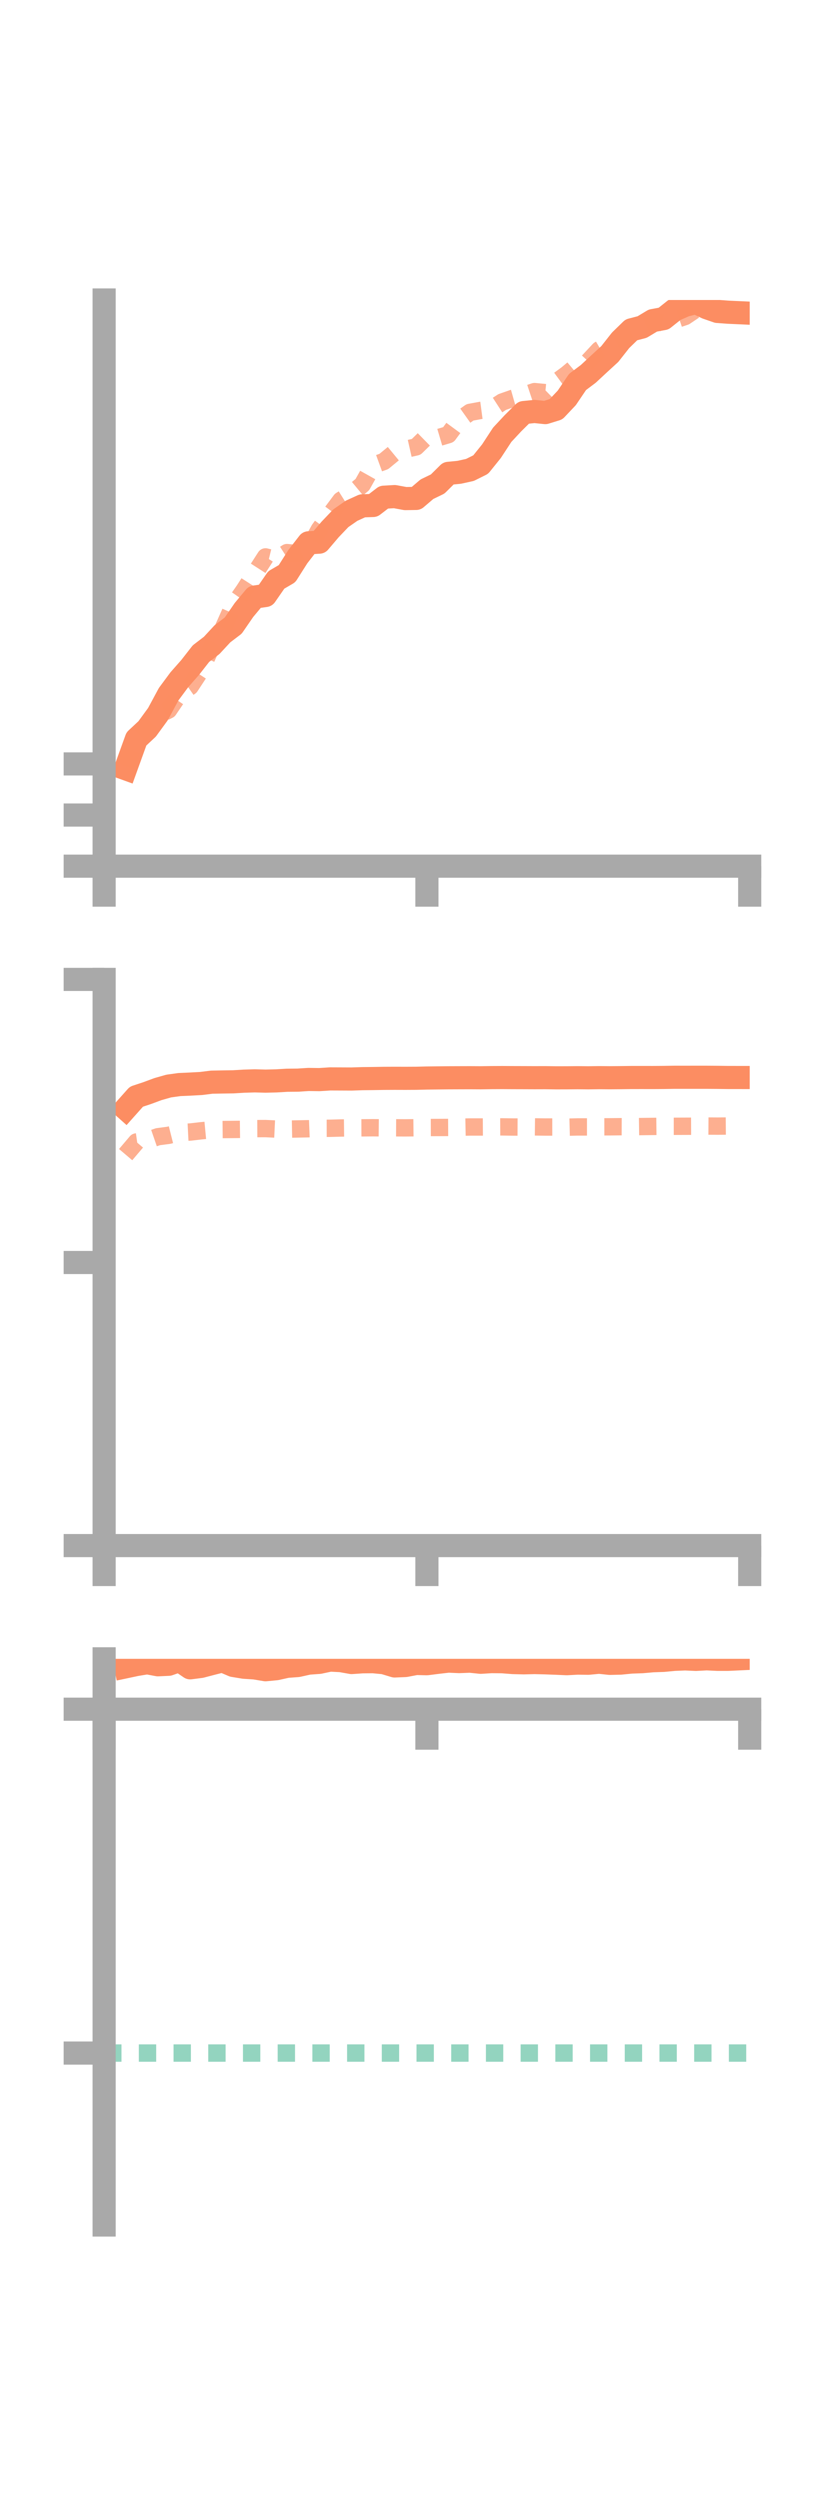 <?xml version="1.0" encoding="utf-8" standalone="no"?>
<!DOCTYPE svg PUBLIC "-//W3C//DTD SVG 1.1//EN"
  "http://www.w3.org/Graphics/SVG/1.1/DTD/svg11.dtd">
<!-- Created with matplotlib (https://matplotlib.org/) -->
<svg height="216pt" version="1.1" viewBox="0 0 72 216" width="72pt" xmlns="http://www.w3.org/2000/svg" xmlns:xlink="http://www.w3.org/1999/xlink">
 <defs>
  <style type="text/css">*{stroke-linecap:butt;stroke-linejoin:round;}</style>
 </defs>
 <g id="figure_1">
  <g id="patch_1">
   <path d="M 0 216 
L 72 216 
L 72 0 
L 0 0 
z
" style="fill:none;"/>
  </g>
  <g id="axes_1">
   <g id="patch_2">
    <path d="M 9 74.838 
L 64.8 74.838 
L 64.8 25.92 
L 9 25.92 
z
" style="fill:none;"/>
   </g>
   <g id="matplotlib.axis_1">
    <g id="xtick_1">
     <g id="line2d_1">
      <defs>
       <path d="M 0 0 
L 0 3.5 
" id="m1c6daff0f0" style="stroke:#a9a9a9;stroke-width:2;"/>
      </defs>
      <g>
       <use style="fill:#a9a9a9;stroke:#a9a9a9;stroke-width:2;" x="9" xlink:href="#m1c6daff0f0" y="74.838"/>
      </g>
     </g>
    </g>
    <g id="xtick_2">
     <g id="line2d_2">
      <g>
       <use style="fill:#a9a9a9;stroke:#a9a9a9;stroke-width:2;" x="36.9" xlink:href="#m1c6daff0f0" y="74.838"/>
      </g>
     </g>
    </g>
    <g id="xtick_3">
     <g id="line2d_3">
      <g>
       <use style="fill:#a9a9a9;stroke:#a9a9a9;stroke-width:2;" x="64.8" xlink:href="#m1c6daff0f0" y="74.838"/>
      </g>
     </g>
    </g>
   </g>
   <g id="matplotlib.axis_2">
    <g id="ytick_1">
     <g id="line2d_4">
      <defs>
       <path d="M 0 0 
L -3.5 0 
" id="m505e456db8" style="stroke:#a9a9a9;stroke-width:2;"/>
      </defs>
      <g>
       <use style="fill:#a9a9a9;stroke:#a9a9a9;stroke-width:2;" x="9" xlink:href="#m505e456db8" y="74.838"/>
      </g>
     </g>
    </g>
    <g id="ytick_2">
     <g id="line2d_5">
      <g>
       <use style="fill:#a9a9a9;stroke:#a9a9a9;stroke-width:2;" x="9" xlink:href="#m505e456db8" y="70.42"/>
      </g>
     </g>
    </g>
    <g id="ytick_3">
     <g id="line2d_6">
      <g>
       <use style="fill:#a9a9a9;stroke:#a9a9a9;stroke-width:2;" x="9" xlink:href="#m505e456db8" y="66.003"/>
      </g>
     </g>
    </g>
   </g>
   <g id="line2d_7">
    <path clip-path="url(#pf4c79d978e)" d="M 10.86 66.419 
L 11.79 63.846 
L 12.72 62.976 
L 13.65 61.701 
L 14.58 59.974 
L 15.51 58.719 
L 16.44 57.664 
L 17.37 56.473 
L 18.3 55.76 
L 19.23 54.756 
L 20.16 54.049 
L 21.09 52.699 
L 22.02 51.583 
L 22.95 51.45 
L 23.88 50.107 
L 24.81 49.565 
L 25.74 48.099 
L 26.67 46.899 
L 27.6 46.842 
L 28.53 45.749 
L 29.46 44.774 
L 30.39 44.129 
L 31.32 43.705 
L 32.25 43.673 
L 33.18 42.959 
L 34.11 42.906 
L 35.04 43.078 
L 35.97 43.063 
L 36.9 42.269 
L 37.83 41.818 
L 38.76 40.898 
L 39.69 40.807 
L 40.62 40.602 
L 41.55 40.139 
L 42.48 38.984 
L 43.41 37.563 
L 44.34 36.566 
L 45.27 35.645 
L 46.2 35.552 
L 47.13 35.648 
L 48.06 35.36 
L 48.99 34.377 
L 49.92 33.001 
L 50.85 32.302 
L 51.78 31.438 
L 52.71 30.585 
L 53.64 29.404 
L 54.57 28.499 
L 55.5 28.257 
L 56.43 27.698 
L 57.36 27.526 
L 58.29 26.786 
L 59.22 26.375 
L 60.15 26.141 
L 61.08 26.585 
L 62.01 26.908 
L 62.94 26.975 
L 63.87 27.017 
" style="fill:none;stroke:#fc8d62;stroke-linecap:square;stroke-width:2;"/>
   </g>
   <g id="line2d_8">
    <path clip-path="url(#pf4c79d978e)" d="M 10.86 66.225 
L 11.79 63.713 
L 12.72 62.857 
L 13.65 61.804 
L 14.58 61.341 
L 15.51 59.972 
L 16.44 59.32 
L 17.37 57.904 
L 18.3 55.844 
L 19.23 54.425 
L 20.16 52.339 
L 21.09 51.006 
L 22.02 49.561 
L 22.95 48.116 
L 23.88 48.342 
L 24.81 47.744 
L 25.74 47.842 
L 26.67 47.422 
L 27.6 45.743 
L 28.53 44.47 
L 29.46 43.224 
L 30.39 42.64 
L 31.32 41.87 
L 32.25 40.209 
L 33.18 39.87 
L 34.11 39.103 
L 35.04 38.821 
L 35.97 38.612 
L 36.9 37.702 
L 37.83 37.829 
L 38.76 37.554 
L 39.69 36.29 
L 40.62 35.629 
L 41.55 35.458 
L 42.48 35.335 
L 43.41 34.733 
L 44.34 34.407 
L 45.27 34.143 
L 46.2 33.834 
L 47.13 33.924 
L 48.06 33.018 
L 48.99 32.336 
L 49.92 31.556 
L 50.85 31.229 
L 51.78 30.23 
L 52.71 29.685 
L 53.64 29.231 
L 54.57 28.813 
L 55.5 28.152 
L 56.43 27.723 
L 57.36 27.899 
L 58.29 27.66 
L 59.22 27.347 
L 60.15 26.721 
L 61.08 25.797 
L 62.01 24.601 
L 62.94 23.537 
L 63.87 21.869 
" style="fill:none;stroke:#fc8d62;stroke-dasharray:1.5,1.5;stroke-dashoffset:0;stroke-opacity:0.7;stroke-width:1.5;"/>
   </g>
   <g id="patch_3">
    <path d="M 9 74.838 
L 9 25.92 
" style="fill:none;stroke:#a9a9a9;stroke-linecap:square;stroke-linejoin:miter;stroke-width:2;"/>
   </g>
   <g id="patch_4">
    <path d="M 64.8 74.838 
L 64.8 25.92 
" style="fill:none;"/>
   </g>
   <g id="patch_5">
    <path d="M 9 74.838 
L 64.8 74.838 
" style="fill:none;stroke:#a9a9a9;stroke-linecap:square;stroke-linejoin:miter;stroke-width:2;"/>
   </g>
   <g id="patch_6">
    <path d="M 9 25.92 
L 64.8 25.92 
" style="fill:none;"/>
   </g>
  </g>
  <g id="axes_2">
   <g id="patch_7">
    <path d="M 9 133.539 
L 64.8 133.539 
L 64.8 84.621 
L 9 84.621 
z
" style="fill:none;"/>
   </g>
   <g id="matplotlib.axis_3">
    <g id="xtick_4">
     <g id="line2d_9">
      <g>
       <use style="fill:#a9a9a9;stroke:#a9a9a9;stroke-width:2;" x="9" xlink:href="#m1c6daff0f0" y="133.539"/>
      </g>
     </g>
    </g>
    <g id="xtick_5">
     <g id="line2d_10">
      <g>
       <use style="fill:#a9a9a9;stroke:#a9a9a9;stroke-width:2;" x="36.9" xlink:href="#m1c6daff0f0" y="133.539"/>
      </g>
     </g>
    </g>
    <g id="xtick_6">
     <g id="line2d_11">
      <g>
       <use style="fill:#a9a9a9;stroke:#a9a9a9;stroke-width:2;" x="64.8" xlink:href="#m1c6daff0f0" y="133.539"/>
      </g>
     </g>
    </g>
   </g>
   <g id="matplotlib.axis_4">
    <g id="ytick_4">
     <g id="line2d_12">
      <g>
       <use style="fill:#a9a9a9;stroke:#a9a9a9;stroke-width:2;" x="9" xlink:href="#m505e456db8" y="133.539"/>
      </g>
     </g>
    </g>
    <g id="ytick_5">
     <g id="line2d_13">
      <g>
       <use style="fill:#a9a9a9;stroke:#a9a9a9;stroke-width:2;" x="9" xlink:href="#m505e456db8" y="109.08"/>
      </g>
     </g>
    </g>
    <g id="ytick_6">
     <g id="line2d_14">
      <g>
       <use style="fill:#a9a9a9;stroke:#a9a9a9;stroke-width:2;" x="9" xlink:href="#m505e456db8" y="84.621"/>
      </g>
     </g>
    </g>
   </g>
   <g id="line2d_15">
    <path clip-path="url(#p93b58b599d)" d="M 10.86 95.796 
L 11.79 94.753 
L 12.72 94.445 
L 13.65 94.1 
L 14.58 93.835 
L 15.51 93.706 
L 16.44 93.665 
L 17.37 93.615 
L 18.3 93.499 
L 19.23 93.482 
L 20.16 93.469 
L 21.09 93.413 
L 22.02 93.386 
L 22.95 93.41 
L 23.88 93.388 
L 24.81 93.333 
L 25.74 93.324 
L 26.67 93.265 
L 27.6 93.278 
L 28.53 93.218 
L 29.46 93.222 
L 30.39 93.227 
L 31.32 93.196 
L 32.25 93.186 
L 33.18 93.17 
L 34.11 93.165 
L 35.04 93.168 
L 35.97 93.163 
L 36.9 93.141 
L 37.83 93.131 
L 38.76 93.121 
L 39.69 93.117 
L 40.62 93.114 
L 41.55 93.12 
L 42.48 93.106 
L 43.41 93.101 
L 44.34 93.107 
L 45.27 93.11 
L 46.2 93.114 
L 47.13 93.111 
L 48.06 93.124 
L 48.99 93.122 
L 49.92 93.113 
L 50.85 93.122 
L 51.78 93.109 
L 52.71 93.117 
L 53.64 93.109 
L 54.57 93.097 
L 55.5 93.096 
L 56.43 93.098 
L 57.36 93.091 
L 58.29 93.076 
L 59.22 93.077 
L 60.15 93.076 
L 61.08 93.076 
L 62.01 93.083 
L 62.94 93.095 
L 63.87 93.096 
" style="fill:none;stroke:#fc8d62;stroke-linecap:square;stroke-width:2;"/>
   </g>
   <g id="line2d_16">
    <path clip-path="url(#p93b58b599d)" d="M 10.86 99.76 
L 11.79 98.665 
L 12.72 98.533 
L 13.65 98.213 
L 14.58 98.09 
L 15.51 97.855 
L 16.44 97.808 
L 17.37 97.701 
L 18.3 97.613 
L 19.23 97.594 
L 20.16 97.585 
L 21.09 97.574 
L 22.02 97.513 
L 22.95 97.509 
L 23.88 97.553 
L 24.81 97.559 
L 25.74 97.541 
L 26.67 97.523 
L 27.6 97.486 
L 28.53 97.484 
L 29.46 97.459 
L 30.39 97.448 
L 31.32 97.445 
L 32.25 97.437 
L 33.18 97.446 
L 34.11 97.442 
L 35.04 97.447 
L 35.97 97.437 
L 36.9 97.419 
L 37.83 97.416 
L 38.76 97.411 
L 39.69 97.39 
L 40.62 97.372 
L 41.55 97.372 
L 42.48 97.366 
L 43.41 97.362 
L 44.34 97.375 
L 45.27 97.379 
L 46.2 97.363 
L 47.13 97.375 
L 48.06 97.374 
L 48.99 97.39 
L 49.92 97.367 
L 50.85 97.367 
L 51.78 97.357 
L 52.71 97.356 
L 53.64 97.346 
L 54.57 97.349 
L 55.5 97.335 
L 56.43 97.323 
L 57.36 97.312 
L 58.29 97.312 
L 59.22 97.308 
L 60.15 97.304 
L 61.08 97.291 
L 62.01 97.297 
L 62.94 97.289 
L 63.87 97.288 
" style="fill:none;stroke:#fc8d62;stroke-dasharray:1.5,1.5;stroke-dashoffset:0;stroke-opacity:0.7;stroke-width:1.5;"/>
   </g>
   <g id="patch_8">
    <path d="M 9 133.539 
L 9 84.621 
" style="fill:none;stroke:#a9a9a9;stroke-linecap:square;stroke-linejoin:miter;stroke-width:2;"/>
   </g>
   <g id="patch_9">
    <path d="M 64.8 133.539 
L 64.8 84.621 
" style="fill:none;"/>
   </g>
   <g id="patch_10">
    <path d="M 9 133.539 
L 64.8 133.539 
" style="fill:none;stroke:#a9a9a9;stroke-linecap:square;stroke-linejoin:miter;stroke-width:2;"/>
   </g>
   <g id="patch_11">
    <path d="M 9 84.621 
L 64.8 84.621 
" style="fill:none;"/>
   </g>
  </g>
  <g id="axes_3">
   <g id="patch_12">
    <path d="M 9 192.24 
L 64.8 192.24 
L 64.8 143.322 
L 9 143.322 
z
" style="fill:none;"/>
   </g>
   <g id="matplotlib.axis_5">
    <g id="xtick_7">
     <g id="line2d_17">
      <g>
       <use style="fill:#a9a9a9;stroke:#a9a9a9;stroke-width:2;" x="9" xlink:href="#m1c6daff0f0" y="147.675"/>
      </g>
     </g>
    </g>
    <g id="xtick_8">
     <g id="line2d_18">
      <g>
       <use style="fill:#a9a9a9;stroke:#a9a9a9;stroke-width:2;" x="36.9" xlink:href="#m1c6daff0f0" y="147.675"/>
      </g>
     </g>
    </g>
    <g id="xtick_9">
     <g id="line2d_19">
      <g>
       <use style="fill:#a9a9a9;stroke:#a9a9a9;stroke-width:2;" x="64.8" xlink:href="#m1c6daff0f0" y="147.675"/>
      </g>
     </g>
    </g>
   </g>
   <g id="matplotlib.axis_6">
    <g id="ytick_7">
     <g id="line2d_20">
      <g>
       <use style="fill:#a9a9a9;stroke:#a9a9a9;stroke-width:2;" x="9" xlink:href="#m505e456db8" y="147.675"/>
      </g>
     </g>
    </g>
    <g id="ytick_8">
     <g id="line2d_21">
      <g>
       <use style="fill:#a9a9a9;stroke:#a9a9a9;stroke-width:2;" x="9" xlink:href="#m505e456db8" y="177.385"/>
      </g>
     </g>
    </g>
   </g>
   <g id="line2d_22">
    <path clip-path="url(#pe8dbf323ac)" d="M 10.86 144.012 
L 11.79 143.815 
L 12.72 143.662 
L 13.65 143.837 
L 14.58 143.793 
L 15.51 143.466 
L 16.44 144.099 
L 17.37 143.979 
L 18.3 143.735 
L 19.23 143.499 
L 20.16 143.895 
L 21.09 144.048 
L 22.02 144.109 
L 22.95 144.265 
L 23.88 144.177 
L 24.81 143.97 
L 25.74 143.902 
L 26.67 143.695 
L 27.6 143.628 
L 28.53 143.43 
L 29.46 143.478 
L 30.39 143.643 
L 31.32 143.579 
L 32.25 143.57 
L 33.18 143.658 
L 34.11 143.939 
L 35.04 143.9 
L 35.97 143.724 
L 36.9 143.745 
L 37.83 143.626 
L 38.76 143.52 
L 39.69 143.561 
L 40.62 143.525 
L 41.55 143.621 
L 42.48 143.564 
L 43.41 143.573 
L 44.34 143.645 
L 45.27 143.668 
L 46.2 143.645 
L 47.13 143.667 
L 48.06 143.701 
L 48.99 143.743 
L 49.92 143.692 
L 50.85 143.705 
L 51.78 143.616 
L 52.71 143.714 
L 53.64 143.693 
L 54.57 143.601 
L 55.5 143.569 
L 56.43 143.488 
L 57.36 143.455 
L 58.29 143.367 
L 59.22 143.329 
L 60.15 143.371 
L 61.08 143.322 
L 62.01 143.366 
L 62.94 143.366 
L 63.87 143.323 
" style="fill:none;stroke:#fc8d62;stroke-linecap:square;stroke-width:2;"/>
   </g>
   <g id="line2d_23">
    <path clip-path="url(#pe8dbf323ac)" d="M 10.86 147.675 
L 11.79 147.675 
L 12.72 147.675 
L 13.65 147.673 
L 14.58 147.675 
L 15.51 147.668 
L 16.44 147.673 
L 17.37 147.674 
L 18.3 147.675 
L 19.23 147.675 
L 20.16 147.675 
L 21.09 147.675 
L 22.02 147.675 
L 22.95 147.675 
L 23.88 147.675 
L 24.81 147.68 
L 25.74 147.678 
L 26.67 147.676 
L 27.6 147.675 
L 28.53 147.675 
L 29.46 147.675 
L 30.39 147.675 
L 31.32 147.675 
L 32.25 147.675 
L 33.18 147.674 
L 34.11 147.675 
L 35.04 147.675 
L 35.97 147.675 
L 36.9 147.675 
L 37.83 147.674 
L 38.76 147.675 
L 39.69 147.675 
L 40.62 147.675 
L 41.55 147.675 
L 42.48 147.675 
L 43.41 147.675 
L 44.34 147.675 
L 45.27 147.675 
L 46.2 147.675 
L 47.13 147.675 
L 48.06 147.675 
L 48.99 147.675 
L 49.92 147.675 
L 50.85 147.675 
L 51.78 147.674 
L 52.71 147.674 
L 53.64 147.674 
L 54.57 147.675 
L 55.5 147.675 
L 56.43 147.674 
L 57.36 147.674 
L 58.29 147.674 
L 59.22 147.674 
L 60.15 147.675 
L 61.08 147.675 
L 62.01 147.675 
L 62.94 147.674 
L 63.87 147.675 
" style="fill:none;stroke:#fc8d62;stroke-dasharray:1.5,1.5;stroke-dashoffset:0;stroke-opacity:0.7;stroke-width:1.5;"/>
   </g>
   <g id="line2d_24">
    <path clip-path="url(#pe8dbf323ac)" d="M 9 177.385 
L 64.8 177.385 
" style="fill:none;stroke:#66c2a5;stroke-dasharray:1.5,1.5;stroke-dashoffset:0;stroke-opacity:0.7;stroke-width:1.5;"/>
   </g>
   <g id="patch_13">
    <path d="M 9 192.24 
L 9 143.322 
" style="fill:none;stroke:#a9a9a9;stroke-linecap:square;stroke-linejoin:miter;stroke-width:2;"/>
   </g>
   <g id="patch_14">
    <path d="M 64.8 192.24 
L 64.8 143.322 
" style="fill:none;"/>
   </g>
   <g id="patch_15">
    <path d="M 9 147.675 
L 64.8 147.675 
" style="fill:none;stroke:#a9a9a9;stroke-linecap:square;stroke-linejoin:miter;stroke-width:2;"/>
   </g>
   <g id="patch_16">
    <path d="M 9 143.322 
L 64.8 143.322 
" style="fill:none;"/>
   </g>
  </g>
 </g>
 <defs>
  <clipPath id="pf4c79d978e">
   <rect height="48.918" width="55.8" x="9" y="25.92"/>
  </clipPath>
  <clipPath id="p93b58b599d">
   <rect height="48.918" width="55.8" x="9" y="84.621"/>
  </clipPath>
  <clipPath id="pe8dbf323ac">
   <rect height="48.918" width="55.8" x="9" y="143.322"/>
  </clipPath>
 </defs>
</svg>
